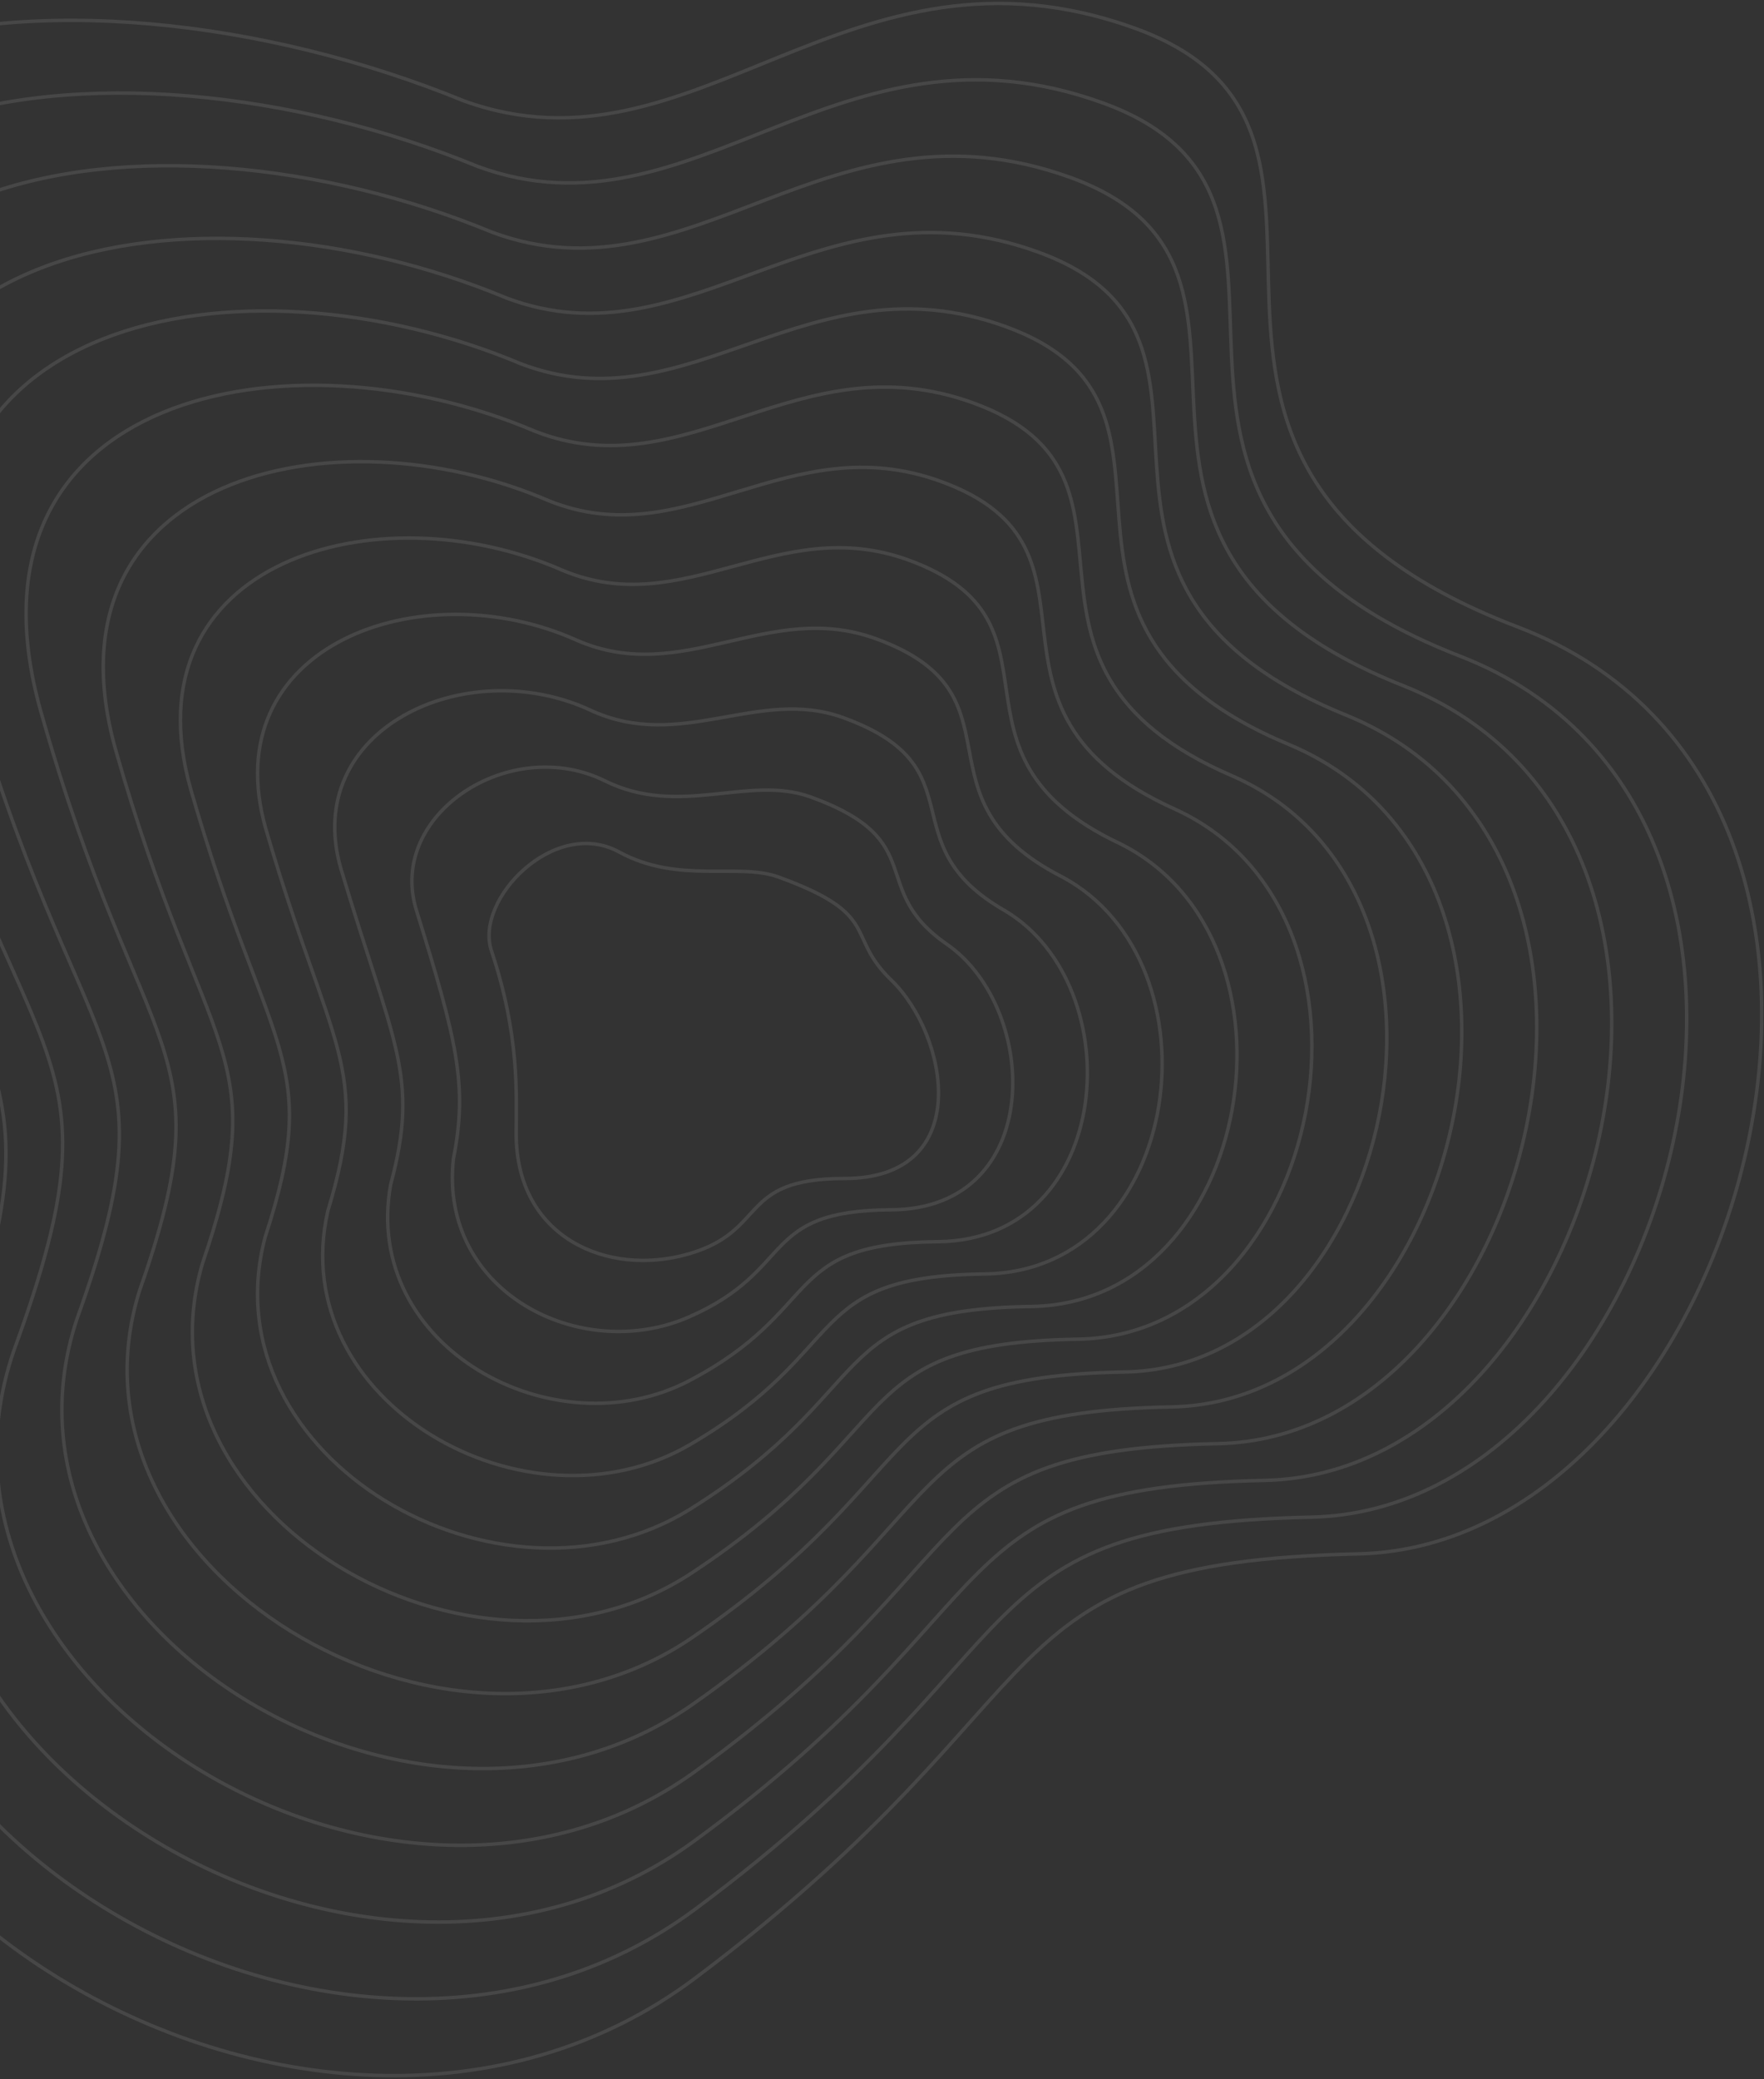 <svg width="510" height="601" viewBox="0 0 510 601" fill="none" xmlns="http://www.w3.org/2000/svg">
<rect x="0" y="0" width="510" height="601" fill="#333333" stroke="none"/>
<path opacity="0.1" d="M-96.823 153.687C-139.778 -1.969 19.344 -17.813 134.177 29.187C201.177 53.358 245.177 -21.813 328.177 8.187C411.177 38.187 311.678 132.687 438.678 181.187C565.678 229.687 503.677 446.687 392.677 449.187C281.677 451.687 312.177 488.187 201.177 571.687C90.177 655.187 -96.823 539.187 -50.323 416.687C-3.823 294.187 -50.323 322.187 -96.823 153.687Z" stroke="white"/>
<path opacity="0.1" d="M142.075 274.825C137.119 260 160.333 236.083 179 246.29C196.093 255.637 213.5 249.333 225 253.5C255.275 264.47 244.139 270.277 257.673 283.305C274.141 299.16 282 340.675 244.139 340.675C213 340.675 222.317 355.799 199 362.5C175.683 369.201 149.24 357.794 149.24 327.763C149.24 316.485 150.33 299.517 142.075 274.825Z" stroke="white"/>
<path opacity="0.1" d="M-75.108 163.943C-114.609 21.09 32.158 4.512 138.249 48.167C200.712 70.991 242.295 2.08 318.795 29.731C397.001 58.001 305.535 144.438 422.22 189.714C539.171 235.246 483.522 436.293 379.171 438.565C275.431 440.838 304.005 475.395 200.976 551.913C97.948 628.432 -74.456 521.94 -32.184 407.846C10.089 295.457 -32.085 319.369 -75.108 163.943Z" stroke="white"/>
<path opacity="0.1" d="M-53.393 174.2C-89.439 44.149 44.972 26.838 142.321 67.148C200.247 88.624 239.412 25.974 309.412 51.277C382.826 77.817 299.392 156.191 405.762 198.242C512.665 240.806 463.366 425.9 365.664 427.945C269.185 429.991 295.833 462.604 200.775 532.141C105.718 601.677 -52.09 504.694 -14.045 399.007C24.001 296.729 -13.847 316.553 -53.393 174.2Z" stroke="white"/>
<path opacity="0.1" d="M-31.677 184.457C-64.269 67.21 57.787 49.164 146.393 86.13C199.782 106.258 236.529 49.869 300.029 72.823C368.65 97.633 293.249 167.944 389.304 206.77C486.159 246.367 443.211 415.507 352.158 417.325C262.938 419.144 287.661 449.814 200.575 512.369C113.488 574.924 -29.724 487.449 4.095 390.168C37.913 298.001 4.392 313.737 -31.677 184.457Z" stroke="white"/>
<path opacity="0.1" d="M-9.962 194.715C-39.099 90.271 70.602 71.491 150.465 105.112C199.317 123.892 233.647 73.764 290.647 94.37C354.474 117.45 287.107 179.698 372.846 215.299C459.653 251.928 423.056 405.115 338.652 406.706C256.692 408.297 279.49 437.024 200.374 492.597C121.259 548.17 -7.357 470.204 22.234 381.329C51.825 299.273 22.63 310.922 -9.962 194.715Z" stroke="white"/>
<path opacity="0.1" d="M11.754 205.493C-13.929 113.851 83.416 94.338 154.538 124.613C198.853 142.046 230.765 98.178 281.265 116.436C340.299 137.786 280.964 191.971 356.389 224.348C433.147 258.009 402.901 395.243 325.146 396.606C250.447 397.97 271.318 424.754 200.174 473.345C129.03 521.937 15.01 453.479 40.374 373.01C65.737 301.065 40.869 308.626 11.754 205.493Z" stroke="white"/>
<path opacity="0.1" d="M33.469 216.886C11.241 138.047 96.232 117.799 158.61 144.731C198.389 160.816 227.883 123.209 271.883 139.118C326.124 158.738 274.823 204.86 339.932 234.012C406.642 264.705 382.747 385.986 311.641 387.122C244.201 388.258 263.147 413.099 199.974 454.709C136.801 496.318 37.377 437.369 58.514 365.306C79.65 303.473 59.108 306.945 33.469 216.886Z" stroke="white"/>
<path opacity="0.1" d="M55.186 228.313C36.412 162.276 109.047 141.295 162.684 164.881C197.925 179.619 225.002 148.272 262.502 161.833C311.95 179.723 268.681 217.782 323.475 243.709C380.137 271.435 362.593 376.762 298.136 377.671C237.956 378.58 254.976 401.477 199.775 436.106C144.573 470.734 59.745 421.293 76.654 357.636C93.563 305.914 77.348 305.299 55.186 228.313Z" stroke="white"/>
<path opacity="0.1" d="M76.903 239.788C61.584 186.555 121.864 164.839 166.758 185.081C197.462 198.471 222.121 173.385 253.121 184.597C297.776 200.757 262.541 230.753 307.02 253.456C353.633 278.213 342.44 367.588 284.632 368.27C231.712 368.952 246.807 389.905 199.576 417.552C152.345 445.198 82.114 405.266 94.796 350.016C107.478 308.404 95.589 303.701 76.903 239.788Z" stroke="white"/>
<path opacity="0.1" d="M98.623 251.337C86.757 210.906 134.682 188.457 170.834 205.354C197.001 217.396 219.243 198.571 243.743 207.435C283.604 221.865 256.402 243.797 290.566 263.275C327.131 285.065 322.288 358.487 271.129 358.941C225.47 359.396 238.638 378.406 199.379 399.071C160.12 419.735 104.484 389.312 112.939 342.468C121.393 310.968 113.831 302.176 98.623 251.337Z" stroke="white"/>
<path opacity="0.1" d="M120.345 262.996C111.934 235.368 147.504 212.185 174.913 225.737C196.543 236.431 216.367 223.867 234.367 230.382C269.435 243.082 250.266 256.952 274.115 273.205C300.632 292.027 302.14 349.495 257.63 349.723C219.231 349.95 230.474 367.017 199.185 380.7C167.897 394.383 126.858 373.468 131.085 335.03C135.312 313.641 132.076 300.762 120.345 262.996Z" stroke="white"/>
</svg>
